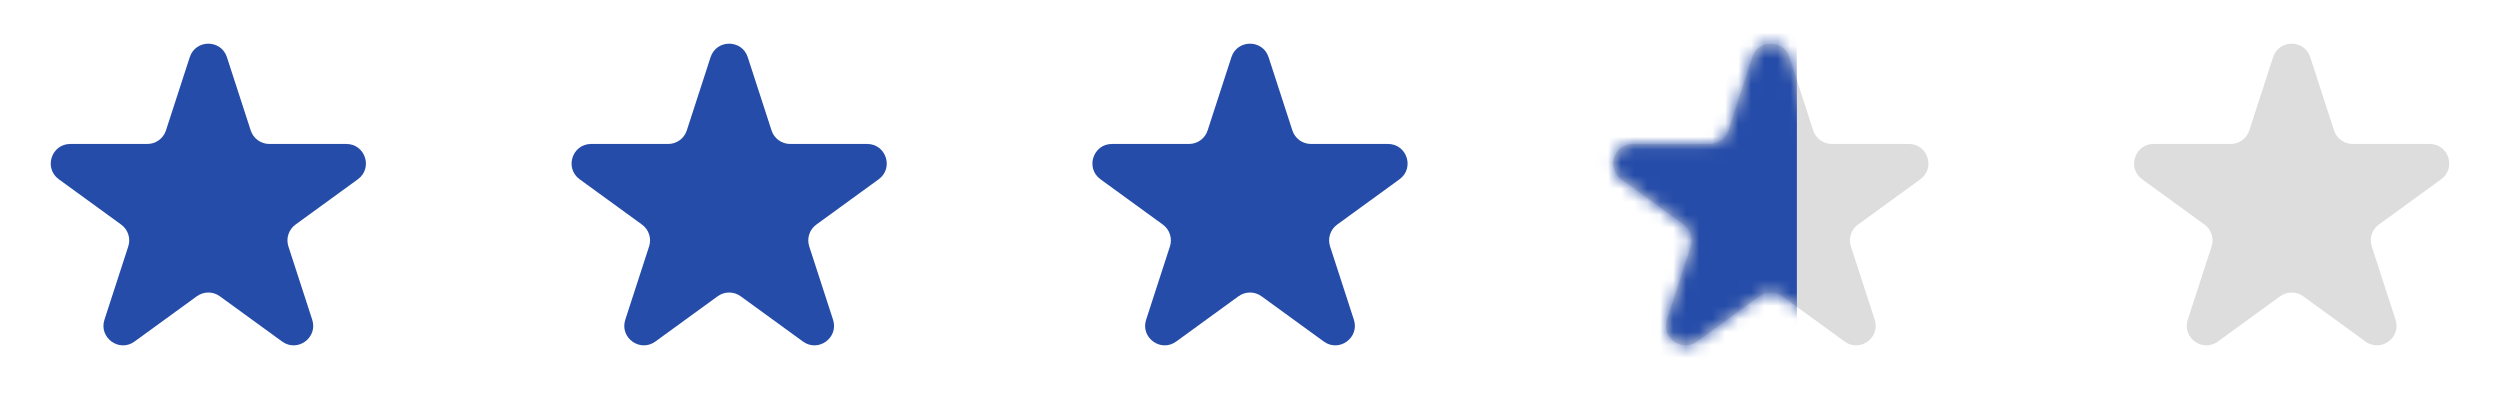 <svg width="192" height="32" viewBox="0 0 192 32" fill="none" xmlns="http://www.w3.org/2000/svg">
<path d="M14.573 4.391C15.022 3.009 16.978 3.009 17.427 4.391L19.256 10.019C19.456 10.637 20.032 11.056 20.682 11.056H26.6C28.053 11.056 28.658 12.915 27.482 13.769L22.694 17.248C22.168 17.63 21.948 18.307 22.149 18.925L23.978 24.554C24.427 25.936 22.845 27.085 21.67 26.231L16.882 22.752C16.356 22.37 15.644 22.37 15.118 22.752L10.33 26.231C9.155 27.085 7.573 25.936 8.022 24.554L9.851 18.925C10.052 18.307 9.832 17.63 9.306 17.248L4.518 13.769C3.342 12.915 3.947 11.056 5.4 11.056H11.318C11.968 11.056 12.544 10.637 12.745 10.019L14.573 4.391Z" fill="#254CA9"/>
<path d="M54.573 4.391C55.022 3.009 56.978 3.009 57.427 4.391L59.255 10.019C59.456 10.637 60.032 11.056 60.682 11.056H66.6C68.053 11.056 68.658 12.915 67.482 13.769L62.694 17.248C62.168 17.63 61.948 18.307 62.149 18.925L63.978 24.554C64.427 25.936 62.845 27.085 61.67 26.231L56.882 22.752C56.356 22.37 55.644 22.37 55.118 22.752L50.33 26.231C49.155 27.085 47.573 25.936 48.022 24.554L49.851 18.925C50.052 18.307 49.832 17.63 49.306 17.248L44.518 13.769C43.342 12.915 43.947 11.056 45.4 11.056H51.318C51.968 11.056 52.544 10.637 52.745 10.019L54.573 4.391Z" fill="#254CA9"/>
<path d="M94.573 4.391C95.022 3.009 96.978 3.009 97.427 4.391L99.255 10.019C99.456 10.637 100.032 11.056 100.682 11.056H106.6C108.053 11.056 108.658 12.915 107.482 13.769L102.694 17.248C102.168 17.63 101.948 18.307 102.149 18.925L103.978 24.554C104.427 25.936 102.845 27.085 101.67 26.231L96.882 22.752C96.356 22.37 95.644 22.37 95.118 22.752L90.33 26.231C89.155 27.085 87.573 25.936 88.022 24.554L89.851 18.925C90.052 18.307 89.832 17.63 89.306 17.248L84.518 13.769C83.342 12.915 83.947 11.056 85.4 11.056H91.318C91.968 11.056 92.544 10.637 92.745 10.019L94.573 4.391Z" fill="#254CA9"/>
<path d="M134.573 4.391C135.022 3.009 136.978 3.009 137.427 4.391L139.255 10.019C139.456 10.637 140.032 11.056 140.682 11.056H146.6C148.053 11.056 148.658 12.915 147.482 13.769L142.694 17.248C142.168 17.63 141.948 18.307 142.149 18.925L143.978 24.554C144.427 25.936 142.845 27.085 141.67 26.231L136.882 22.752C136.356 22.37 135.644 22.37 135.118 22.752L130.33 26.231C129.155 27.085 127.573 25.936 128.022 24.554L129.851 18.925C130.052 18.307 129.832 17.63 129.306 17.248L124.518 13.769C123.342 12.915 123.947 11.056 125.4 11.056H131.318C131.968 11.056 132.544 10.637 132.745 10.019L134.573 4.391Z" fill="#DDDDDD"/>
<mask id="mask0_449_961" style="mask-type:alpha" maskUnits="userSpaceOnUse" x="123" y="3" width="26" height="24">
<path d="M134.573 4.391C135.022 3.009 136.978 3.009 137.427 4.391L139.255 10.019C139.456 10.637 140.032 11.056 140.682 11.056H146.6C148.053 11.056 148.658 12.915 147.482 13.769L142.694 17.248C142.168 17.63 141.948 18.307 142.149 18.925L143.978 24.554C144.427 25.936 142.845 27.085 141.67 26.231L136.882 22.752C136.356 22.37 135.644 22.37 135.118 22.752L130.33 26.231C129.155 27.085 127.573 25.936 128.022 24.554L129.851 18.925C130.052 18.307 129.832 17.63 129.306 17.248L124.518 13.769C123.342 12.915 123.947 11.056 125.4 11.056H131.318C131.968 11.056 132.544 10.637 132.745 10.019L134.573 4.391Z" fill="#DDDDDD"/>
</mask>
<g mask="url(#mask0_449_961)">
<rect x="120" width="18" height="32" fill="#254CA9"/>
</g>
<path d="M174.573 4.391C175.022 3.009 176.978 3.009 177.427 4.391L179.255 10.019C179.456 10.637 180.032 11.056 180.682 11.056H186.6C188.053 11.056 188.658 12.915 187.482 13.769L182.694 17.248C182.168 17.63 181.948 18.307 182.149 18.925L183.978 24.554C184.427 25.936 182.845 27.085 181.67 26.231L176.882 22.752C176.356 22.37 175.644 22.37 175.118 22.752L170.33 26.231C169.155 27.085 167.573 25.936 168.022 24.554L169.851 18.925C170.052 18.307 169.832 17.63 169.306 17.248L164.518 13.769C163.342 12.915 163.947 11.056 165.4 11.056H171.318C171.968 11.056 172.544 10.637 172.745 10.019L174.573 4.391Z" fill="#DDDDDD"/>
</svg>
